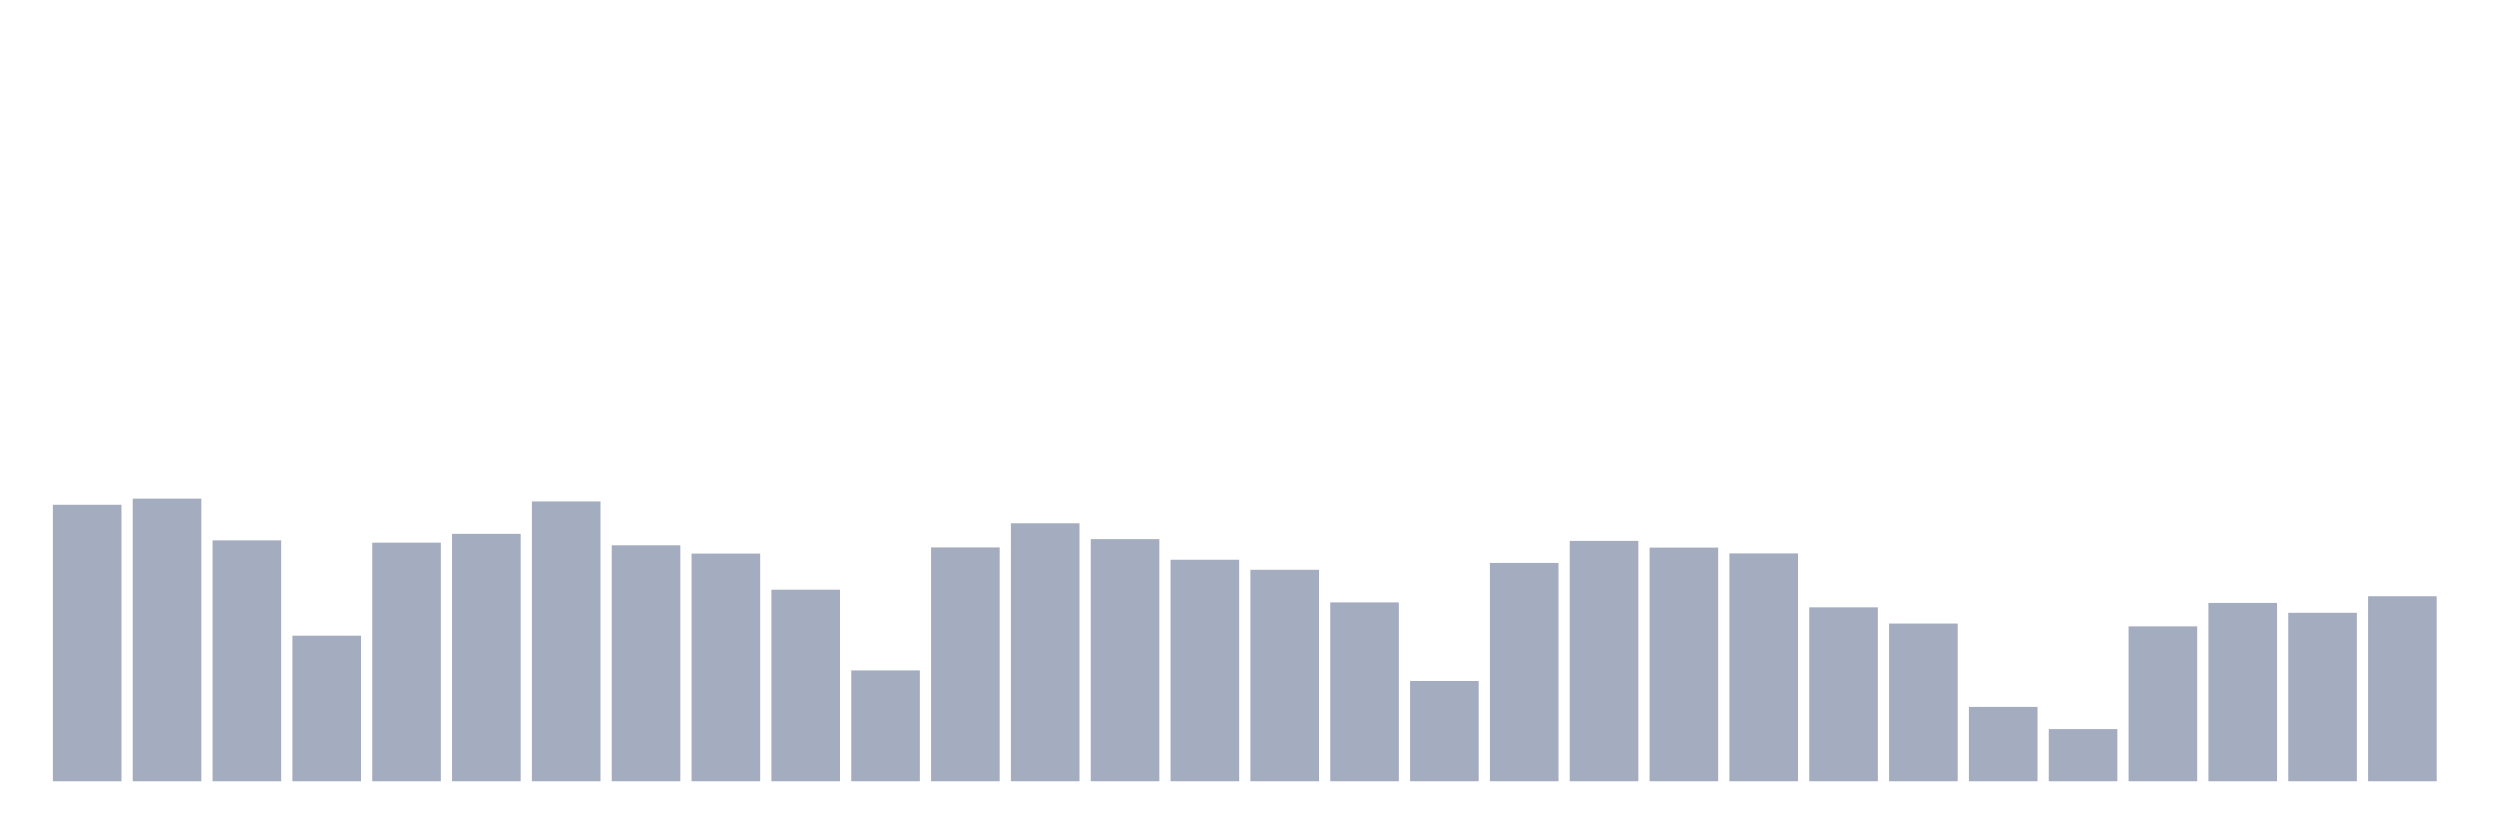 <svg xmlns="http://www.w3.org/2000/svg" viewBox="0 0 480 160"><g transform="translate(10,10)"><rect class="bar" x="0.153" width="13.175" y="86.916" height="53.084" fill="rgb(164,173,192)"></rect><rect class="bar" x="15.482" width="13.175" y="85.732" height="54.268" fill="rgb(164,173,192)"></rect><rect class="bar" x="30.81" width="13.175" y="93.751" height="46.249" fill="rgb(164,173,192)"></rect><rect class="bar" x="46.138" width="13.175" y="112.054" height="27.946" fill="rgb(164,173,192)"></rect><rect class="bar" x="61.466" width="13.175" y="94.19" height="45.81" fill="rgb(164,173,192)"></rect><rect class="bar" x="76.794" width="13.175" y="92.499" height="47.501" fill="rgb(164,173,192)"></rect><rect class="bar" x="92.123" width="13.175" y="86.274" height="53.726" fill="rgb(164,173,192)"></rect><rect class="bar" x="107.451" width="13.175" y="94.698" height="45.302" fill="rgb(164,173,192)"></rect><rect class="bar" x="122.779" width="13.175" y="96.288" height="43.712" fill="rgb(164,173,192)"></rect><rect class="bar" x="138.107" width="13.175" y="103.224" height="36.776" fill="rgb(164,173,192)"></rect><rect class="bar" x="153.436" width="13.175" y="118.719" height="21.281" fill="rgb(164,173,192)"></rect><rect class="bar" x="168.764" width="13.175" y="95.104" height="44.896" fill="rgb(164,173,192)"></rect><rect class="bar" x="184.092" width="13.175" y="90.469" height="49.531" fill="rgb(164,173,192)"></rect><rect class="bar" x="199.42" width="13.175" y="93.514" height="46.486" fill="rgb(164,173,192)"></rect><rect class="bar" x="214.748" width="13.175" y="97.472" height="42.528" fill="rgb(164,173,192)"></rect><rect class="bar" x="230.077" width="13.175" y="99.401" height="40.599" fill="rgb(164,173,192)"></rect><rect class="bar" x="245.405" width="13.175" y="105.66" height="34.34" fill="rgb(164,173,192)"></rect><rect class="bar" x="260.733" width="13.175" y="120.749" height="19.251" fill="rgb(164,173,192)"></rect><rect class="bar" x="276.061" width="13.175" y="98.081" height="41.919" fill="rgb(164,173,192)"></rect><rect class="bar" x="291.39" width="13.175" y="93.852" height="46.148" fill="rgb(164,173,192)"></rect><rect class="bar" x="306.718" width="13.175" y="95.138" height="44.862" fill="rgb(164,173,192)"></rect><rect class="bar" x="322.046" width="13.175" y="96.254" height="43.746" fill="rgb(164,173,192)"></rect><rect class="bar" x="337.374" width="13.175" y="106.607" height="33.393" fill="rgb(164,173,192)"></rect><rect class="bar" x="352.702" width="13.175" y="109.72" height="30.28" fill="rgb(164,173,192)"></rect><rect class="bar" x="368.031" width="13.175" y="125.723" height="14.277" fill="rgb(164,173,192)"></rect><rect class="bar" x="383.359" width="13.175" y="129.986" height="10.014" fill="rgb(164,173,192)"></rect><rect class="bar" x="398.687" width="13.175" y="110.261" height="29.739" fill="rgb(164,173,192)"></rect><rect class="bar" x="414.015" width="13.175" y="105.761" height="34.239" fill="rgb(164,173,192)"></rect><rect class="bar" x="429.344" width="13.175" y="107.656" height="32.344" fill="rgb(164,173,192)"></rect><rect class="bar" x="444.672" width="13.175" y="104.476" height="35.524" fill="rgb(164,173,192)"></rect></g></svg>